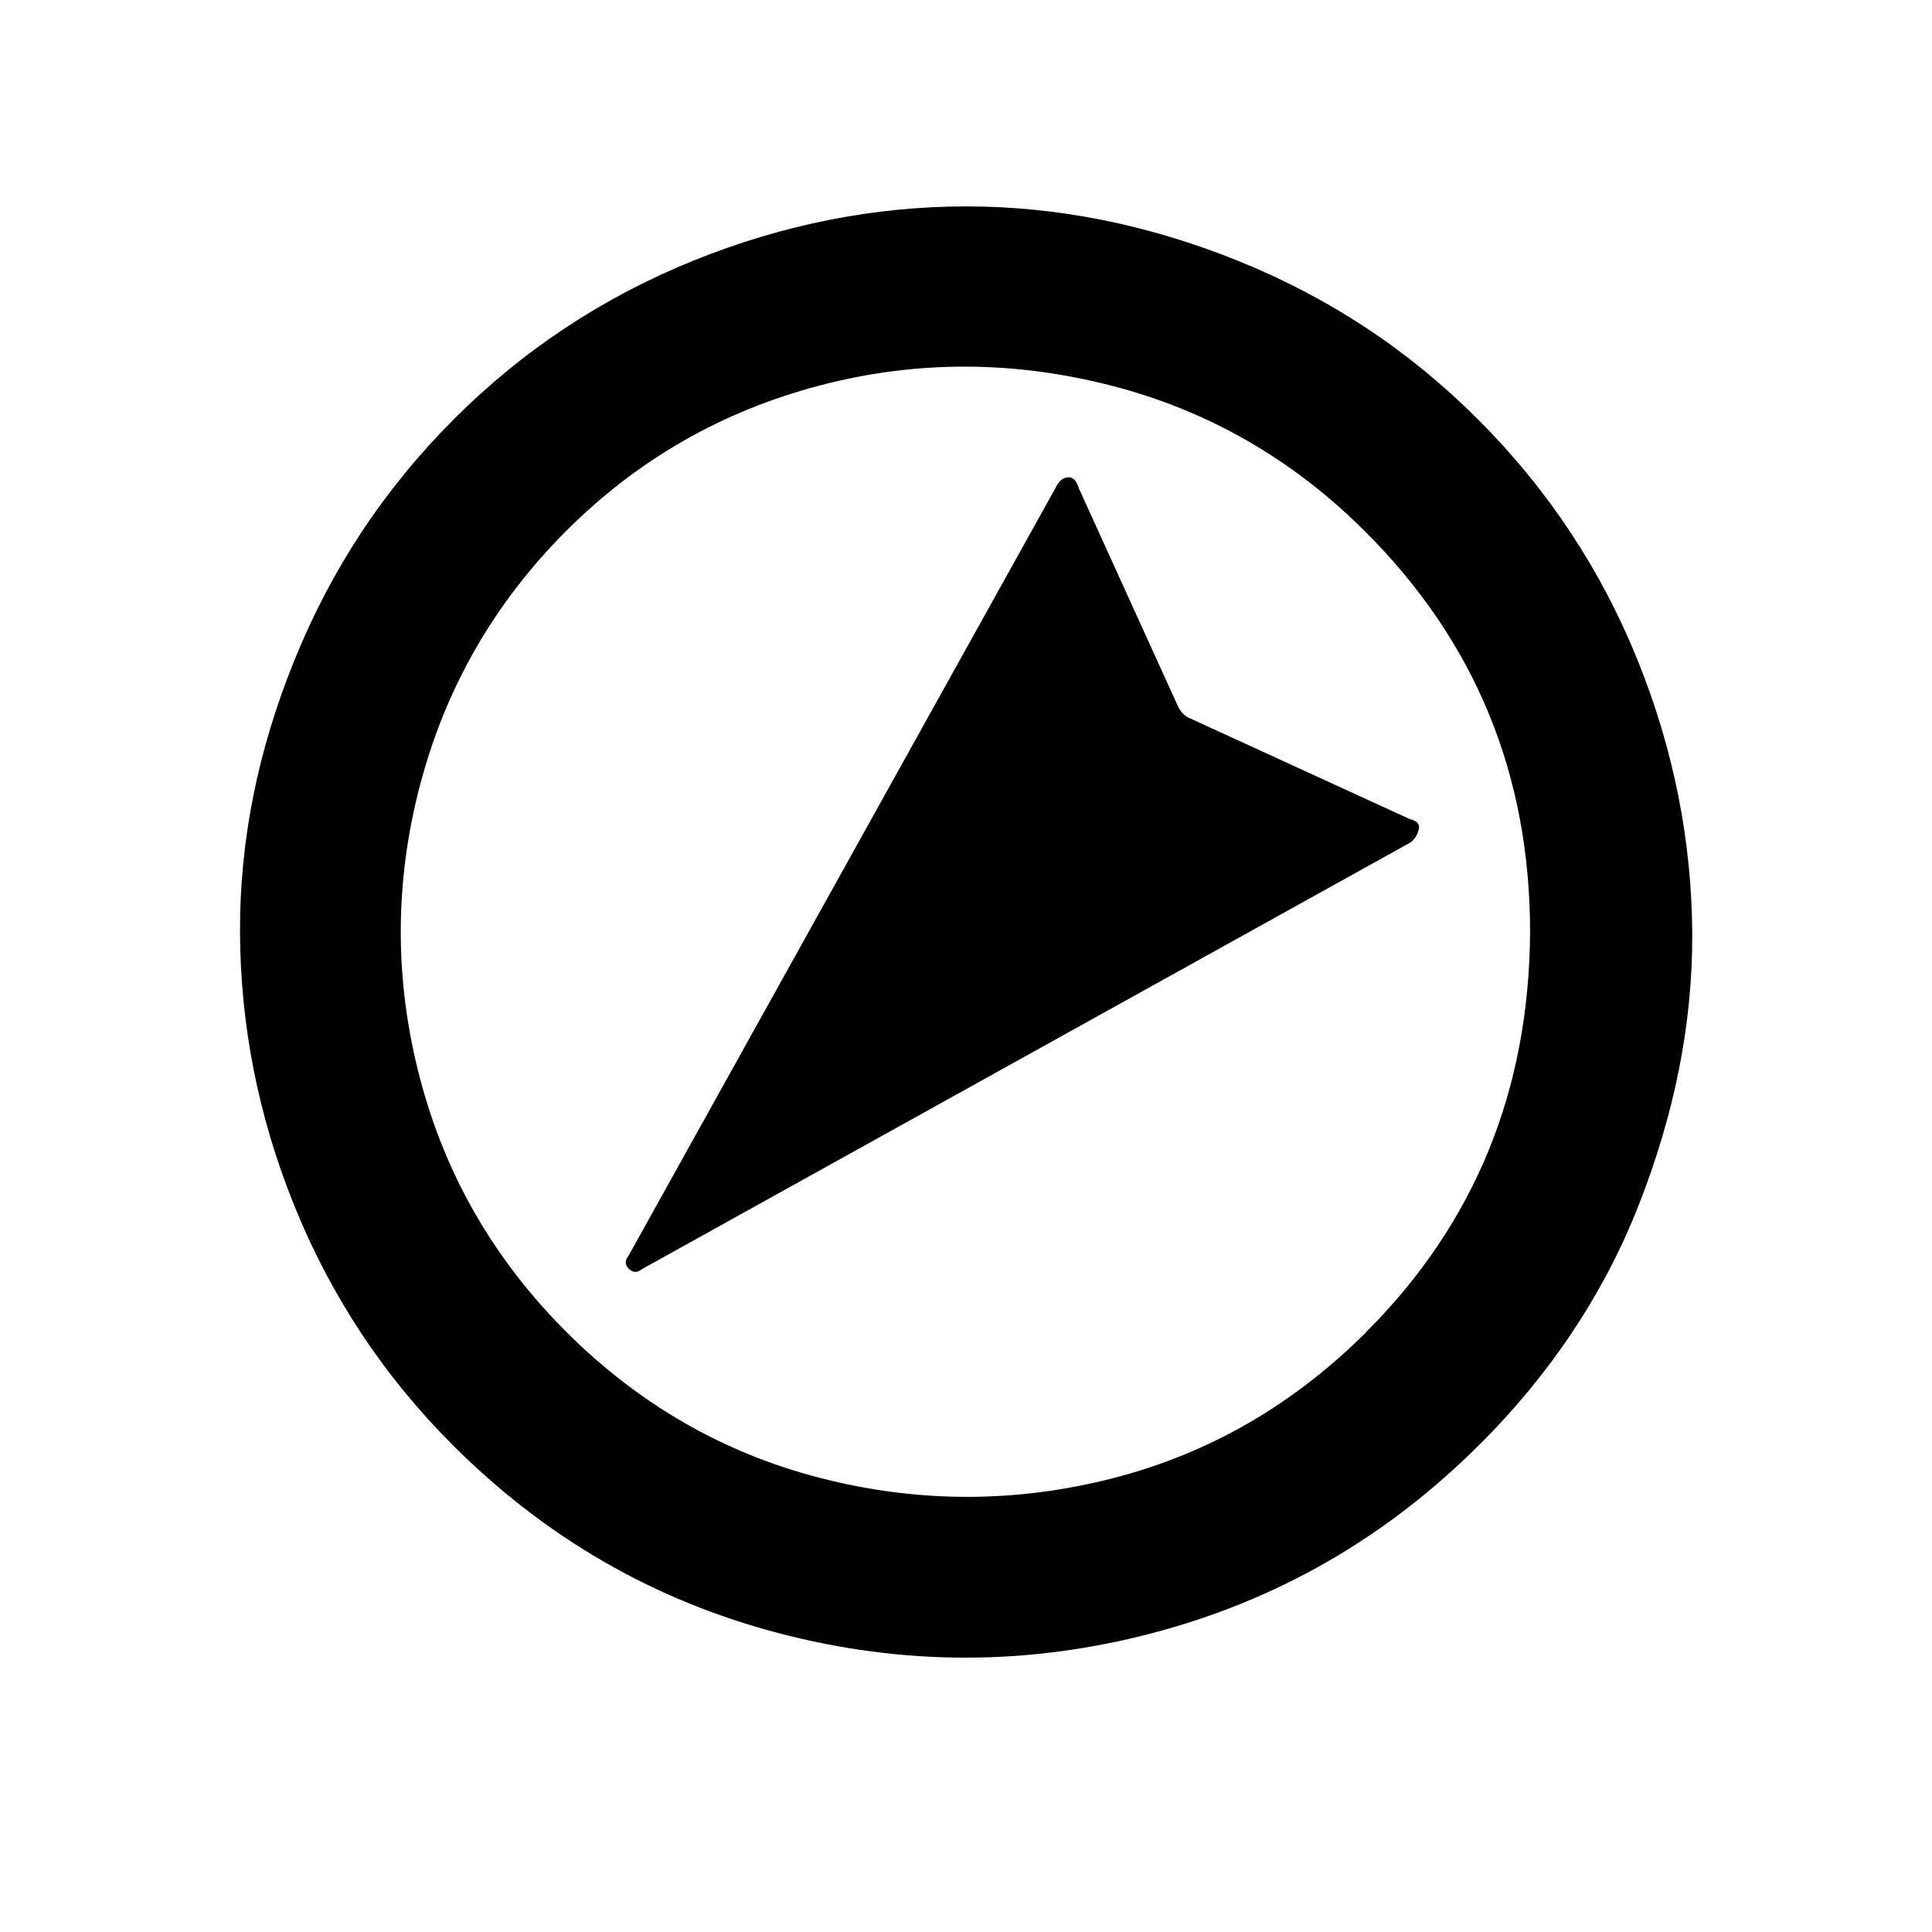 <?xml version="1.0" encoding="UTF-8" standalone="no"?>
<!-- Generator: Adobe Illustrator 22.0.1, SVG Export Plug-In . SVG Version: 6.00 Build 0)  -->

<svg
   xmlns:dc="http://purl.org/dc/elements/1.1/"
   xmlns:cc="http://creativecommons.org/ns#"
   xmlns:rdf="http://www.w3.org/1999/02/22-rdf-syntax-ns#"
   xmlns:svg="http://www.w3.org/2000/svg"
   xmlns="http://www.w3.org/2000/svg"
   xmlns:sodipodi="http://sodipodi.sourceforge.net/DTD/sodipodi-0.dtd"
   xmlns:inkscape="http://www.inkscape.org/namespaces/inkscape"
   version="1.1"
   id="Layer_1"
   x="0px"
   y="0px"
   viewBox="0 0 30 30"
   style="enable-background:new 0 0 30 30;"
   xml:space="preserve"
   sodipodi:docname="deg-SW.svg"
   inkscape:export-filename="/home/rhys/workspace/kindle-weather/app/icons/small/deg-N.svg.png"
   inkscape:export-xdpi="12.29"
   inkscape:export-ydpi="12.29"
   inkscape:version="0.92.3 (2405546, 2018-03-11)"><defs
   id="defs7" /><sodipodi:namedview
   pagecolor="#ffffff"
   bordercolor="#666666"
   borderopacity="1"
   objecttolerance="10"
   gridtolerance="10"
   guidetolerance="10"
   inkscape:pageopacity="0"
   inkscape:pageshadow="2"
   inkscape:window-width="1920"
   inkscape:window-height="1029"
   id="namedview5"
   showgrid="false"
   inkscape:zoom="7.8666667"
   inkscape:cx="12.521186"
   inkscape:cy="15"
   inkscape:window-x="0"
   inkscape:window-y="25"
   inkscape:window-maximized="1"
   inkscape:current-layer="Layer_1" />
<path
   d="m 22.974,22.431 c -1.442,1.442 -3.14,2.418 -5.077,2.927 -1.937,0.509 -3.875,0.509 -5.812,-1e-6 C 10.148,24.849 8.465,23.874 7.029,22.438 5.954,21.363 5.134,20.119 4.569,18.719 4.003,17.319 3.734,15.904 3.727,14.483 3.72,13.062 4.003,11.648 4.576,10.241 5.148,8.833 5.962,7.596 7.05,6.507 8.125,5.432 9.37,4.612 10.77,4.046 c 1.4,-0.566 2.821,-0.841 4.236,-0.841 1.414,10e-8 2.828,0.283 4.228,0.849 1.4,0.566 2.638,1.379 3.719,2.461 1.082,1.082 1.909,2.333 2.475,3.734 0.566,1.4 0.841,2.821 0.849,4.243 0.007,1.421 -0.283,2.828 -0.834,4.228 -0.552,1.4 -1.386,2.63 -2.468,3.712 z m -1.754,-1.754 c 1.676,-1.676 2.524,-3.741 2.539,-6.201 -4e-6,-2.447 -0.849,-4.511 -2.553,-6.215 C 20.09,7.143 18.774,6.38 17.268,5.991 15.762,5.602 14.249,5.588 12.736,5.984 11.222,6.38 9.907,7.129 8.79,8.246 7.673,9.364 6.916,10.686 6.52,12.199 c -0.396,1.513 -0.396,3.026 2e-7,4.54 0.396,1.513 1.153,2.821 2.27,3.939 1.117,1.117 2.432,1.881 3.939,2.27 1.506,0.389 3.026,0.396 4.547,0.007 1.52,-0.389 2.828,-1.16 3.946,-2.277 z m 0.679,-7.594 -11.922,6.619 c -0.078,0.064 -0.148,0.064 -0.212,0 -0.064,-0.064 -0.064,-0.134 -3e-7,-0.212 L 16.391,7.575 c 0.049,-0.106 0.113,-0.156 0.191,-0.163 0.078,-0.007 0.134,0.049 0.17,0.17 l 1.534,3.373 c 0.042,0.099 0.113,0.17 0.205,0.205 l 3.394,1.556 c 0.113,0.028 0.163,0.078 0.148,0.148 -0.014,0.071 -0.05,0.163 -0.134,0.219 z"
   id="path2"
   inkscape:connector-curvature="0" />
</svg>